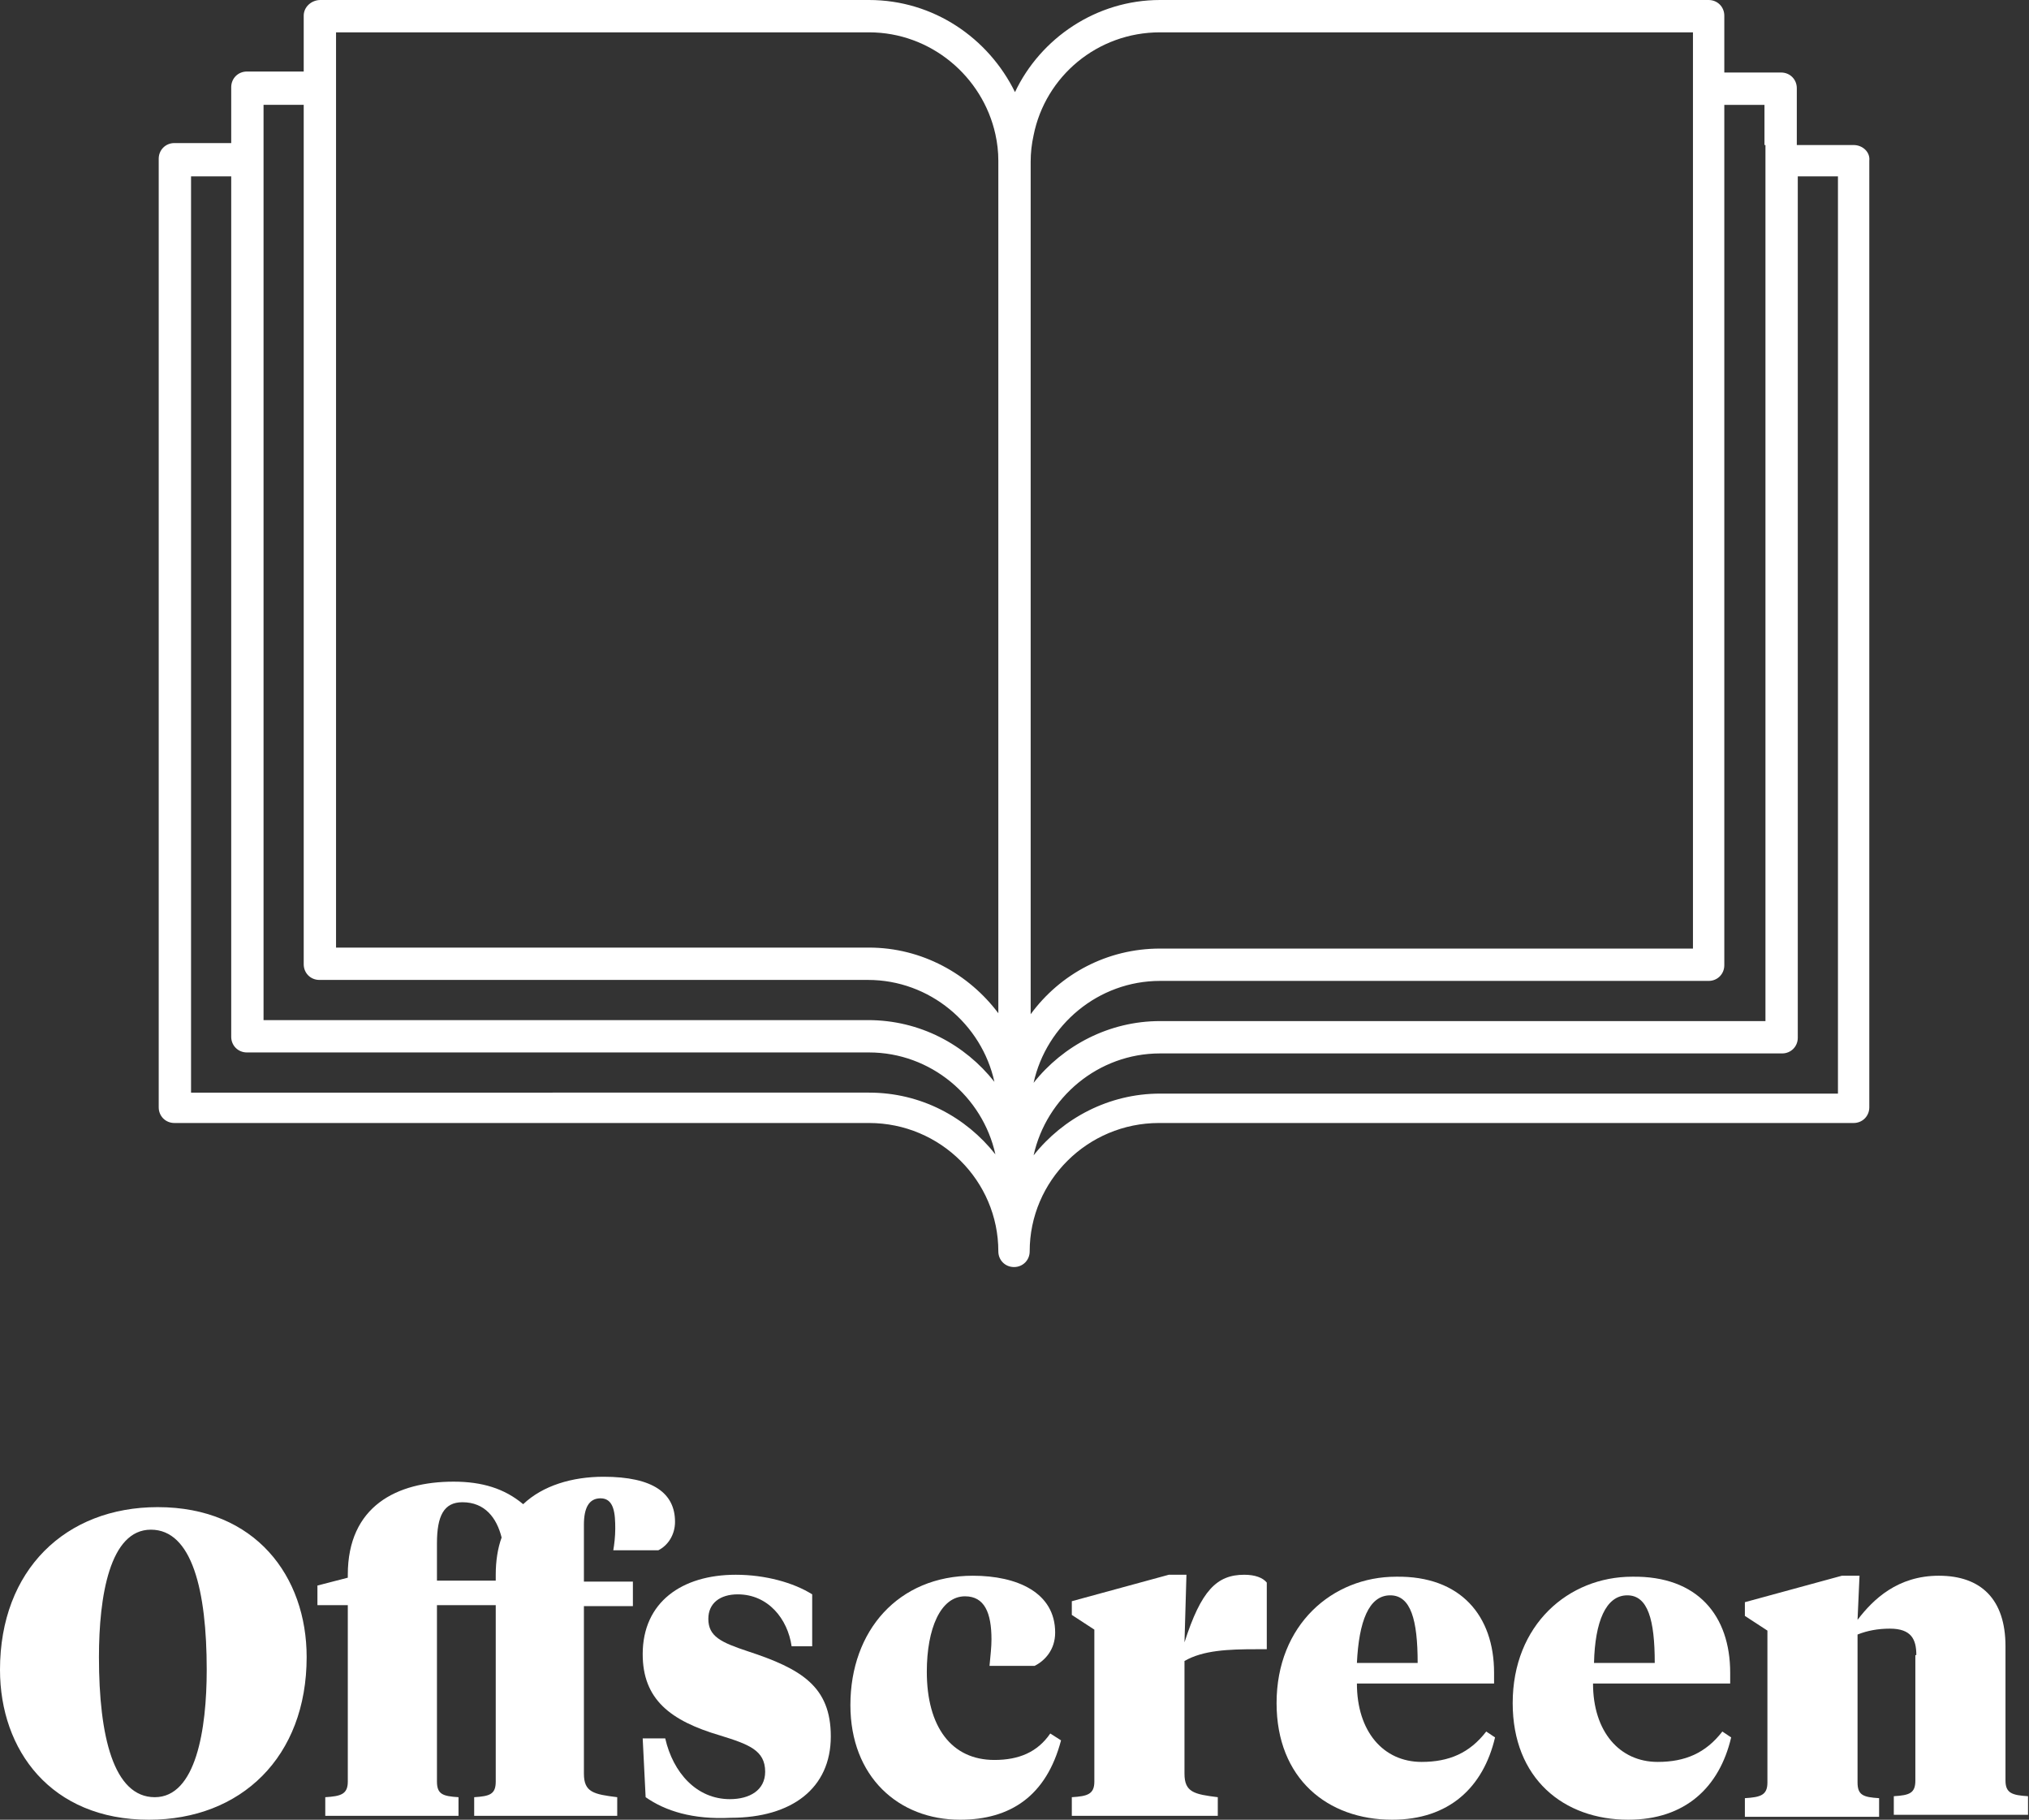 <?xml version="1.0" encoding="utf-8"?>
<!-- Generator: Adobe Illustrator 17.1.0, SVG Export Plug-In . SVG Version: 6.00 Build 0)  -->
<!DOCTYPE svg PUBLIC "-//W3C//DTD SVG 1.1//EN" "http://www.w3.org/Graphics/SVG/1.1/DTD/svg11.dtd">
<svg version="1.1" id="Layer_1" xmlns="http://www.w3.org/2000/svg" xmlns:xlink="http://www.w3.org/1999/xlink" x="0px" y="0px"
	 viewBox="0 0 207.1 185.7" enable-background="new 0 0 207.1 185.7" xml:space="preserve">
<rect x="0" y="0" width="207.1" height="185.7" fill="#333333" stroke="none"/>
<g>
	<path fill="#FFFFFF" d="M189.2,14.8h-5.8V9c0-0.9-0.7-1.6-1.6-1.6H176V1.6c0-0.9-0.7-1.6-1.6-1.6h-56c-6.5,0-12.2,3.9-14.8,9.4
		C100.9,3.9,95.3,0,88.7,0h-56C31.8,0,31,0.7,31,1.6v5.7h-5.8c-0.9,0-1.6,0.7-1.6,1.6v5.7h-5.8c-0.9,0-1.6,0.7-1.6,1.6v96.8
		c0,0.9,0.7,1.6,1.6,1.6h70.9c7.3,0,13.2,5.9,13.2,13.1c0,0.9,0.7,1.6,1.6,1.6c0.9,0,1.6-0.7,1.6-1.6c0-7.2,5.9-13.1,13.2-13.1h70.9
		c0.9,0,1.6-0.7,1.6-1.6V16.4C190.9,15.5,190.1,14.8,189.2,14.8 M187.6,111.6h-69.2c-5.2,0-9.9,2.5-12.9,6.3
		c1.3-5.9,6.6-10.4,12.9-10.4h63.5c0.9,0,1.6-0.7,1.6-1.6V18h4.1V111.6z M19.5,18h4.1v87.8c0,0.9,0.7,1.6,1.6,1.6h63.5
		c6.3,0,11.6,4.5,12.9,10.4c-3-3.8-7.6-6.3-12.9-6.3H19.5V18z M26.9,14.8v-4.1H31v4.1v1.6V18v80.4c0,0.9,0.7,1.6,1.6,1.6h56
		c6.3,0,11.6,4.5,12.9,10.4c-3-3.8-7.6-6.3-12.9-6.3H26.9V18v-1.6V14.8z M34.3,7.4V3.3h54.4c6.3,0,11.6,4.5,12.9,10.4
		c0.2,0.9,0.3,1.8,0.3,2.7v0.7v4.3v2.4v0.7v6.6v72.3c-3-4-7.8-6.7-13.2-6.7H34.3V18v-1.6v-1.6v-4.1V9V7.4z M118.4,3.3h54.4v4.1V9
		v1.6v4.1v1.6V18v78.8h-54.4c-5.4,0-10.2,2.6-13.2,6.7V31.2v-6.6v-0.7v-2.4v-4.3v-0.7c0-0.9,0.1-1.8,0.3-2.7
		C106.7,7.8,112,3.3,118.4,3.3 M180.2,14.8v1.6V18v86.2h-61.8c-5.2,0-9.9,2.5-12.9,6.3c1.3-5.9,6.6-10.4,12.9-10.4h56
		c0.9,0,1.6-0.7,1.6-1.6V18v-1.6v-1.6v-4.1h4.1V14.8z"/>
	<g>
		<path fill="#FFFFFF" d="M0,170.4c0-10.2,6.7-16.6,16.1-16.6c10,0,15.2,7.1,15.2,15.3c0,10.2-6.7,16.6-16.1,16.6
			C5.2,185.7,0,178.6,0,170.4z M21.1,170.4c0-8.1-1.5-14.3-5.7-14.3c-4.2,0-5.3,6.8-5.3,13c0,8.1,1.5,14.3,5.7,14.3
			C20,183.4,21.1,176.5,21.1,170.4z"/>
		<path fill="#FFFFFF" d="M35.5,160.7c0-7,5-9.5,10.8-9.5c2.9,0,5.2,0.7,7.1,2.3c2-1.9,5-2.8,8.2-2.8c5.1,0,7.3,1.7,7.3,4.6
			c0,1.3-0.7,2.4-1.7,2.9h-4.6c0.1-0.6,0.2-1.4,0.2-2.2c0-1.5-0.1-3.1-1.5-3.1c-1.2,0-1.7,1-1.7,2.7v5.8h5v2.5h-5V181
			c0,1.9,1,2.1,3.4,2.4v1.9H48.4v-1.9c1.6-0.1,2.2-0.3,2.2-1.6v-18h-6v18c0,1.3,0.6,1.5,2.2,1.6v1.9H33.2v-1.9
			c1.6-0.1,2.3-0.3,2.3-1.6v-18h-3.1v-2l3.1-0.8V160.7z M51.2,156.9c-0.5-2-1.7-3.6-4-3.6c-1.9,0-2.6,1.4-2.6,4.2v3.8h6v-0.6
			C50.6,159.3,50.8,158,51.2,156.9z"/>
		<path fill="#FFFFFF" d="M65.9,183.4l-0.3-6h2.3c0.8,3.5,3.2,6.2,6.6,6.2c2,0,3.6-0.9,3.6-2.8c0-2.2-1.7-2.8-4.6-3.7
			c-5.1-1.5-7.9-3.7-7.9-8.3c0-5.3,4-8.1,9.5-8.1c3,0,5.9,0.8,7.8,2v5.3h-2.1c-0.4-2.8-2.4-5.3-5.5-5.3c-1.8,0-3,0.9-3,2.5
			c0,1.8,1.3,2.4,4,3.3c5.5,1.8,8.5,3.6,8.5,8.7c0,5.3-4,8.3-10.2,8.3C70.7,185.7,67.9,184.8,65.9,183.4z"/>
		<path fill="#FFFFFF" d="M101.5,179.6c2.5,0,4.4-0.8,5.7-2.7l1.1,0.7c-1.5,5.7-5.2,8.1-10.3,8.1c-6.3,0-11.2-4.4-11.2-11.7
			c0-7.6,4.9-13.2,12.5-13.2c4.5,0,8.4,1.7,8.4,5.8c0,1.8-1.1,2.9-2.1,3.4H101c0.1-1.1,0.2-1.9,0.2-2.7c0-2.7-0.7-4.4-2.7-4.4
			c-2.5,0-3.9,3.3-3.9,7.7C94.6,176.2,97.1,179.6,101.5,179.6z"/>
		<path fill="#FFFFFF" d="M120.9,181c0,1.9,1,2.1,3.4,2.4v1.9h-14.9v-1.9c1.6-0.1,2.3-0.3,2.3-1.6v-15.5l-2.3-1.5v-1.4l9.9-2.7h1.8
			l-0.2,6.9c1.7-5.3,3.3-6.9,6.1-6.9c1.1,0,1.9,0.3,2.3,0.8v6.8h-1.1c-2.8,0-5.4,0.1-7.3,1.2V181z"/>
		<path fill="#FFFFFF" d="M152.5,170.7v1.1h-14c0,4.9,2.7,8,6.6,8c2.8,0,4.9-0.9,6.6-3.1l0.9,0.6c-1.2,5.1-4.7,8.4-10.5,8.4
			c-6.6,0-11.8-4.2-11.8-11.9c0-8,5.7-12.9,12.2-12.9C149.1,160.8,152.5,164.9,152.5,170.7z M138.5,169.7h6.2c0-4.4-0.7-6.9-2.8-6.9
			C139.7,162.8,138.7,165.5,138.5,169.7z"/>
		<path fill="#FFFFFF" d="M176.6,170.7v1.1h-14c0,4.9,2.7,8,6.6,8c2.8,0,4.9-0.9,6.6-3.1l0.9,0.6c-1.2,5.1-4.7,8.4-10.5,8.4
			c-6.6,0-11.8-4.2-11.8-11.9c0-8,5.7-12.9,12.2-12.9C173.3,160.8,176.6,164.9,176.6,170.7z M162.7,169.7h6.2c0-4.4-0.7-6.9-2.8-6.9
			C163.9,162.8,162.8,165.5,162.7,169.7z"/>
		<path fill="#FFFFFF" d="M195.6,168.9c0-1.6-0.5-2.7-2.7-2.7c-1.2,0-2.3,0.2-3.3,0.6v15.1c0,1.3,0.6,1.5,2.2,1.6v1.9h-13.7v-1.9
			c1.6-0.1,2.3-0.3,2.3-1.6v-15.5l-2.3-1.5v-1.4l9.9-2.7h1.8l-0.2,4.5c1.6-2.1,4.1-4.5,8.3-4.5c4.3,0,6.8,2.4,6.8,7.2v13.7
			c0,1.3,0.7,1.5,2.3,1.6v1.9h-13.7v-1.9c1.6-0.1,2.2-0.3,2.2-1.6V168.9z"/>
	</g>
</g>
</svg>
